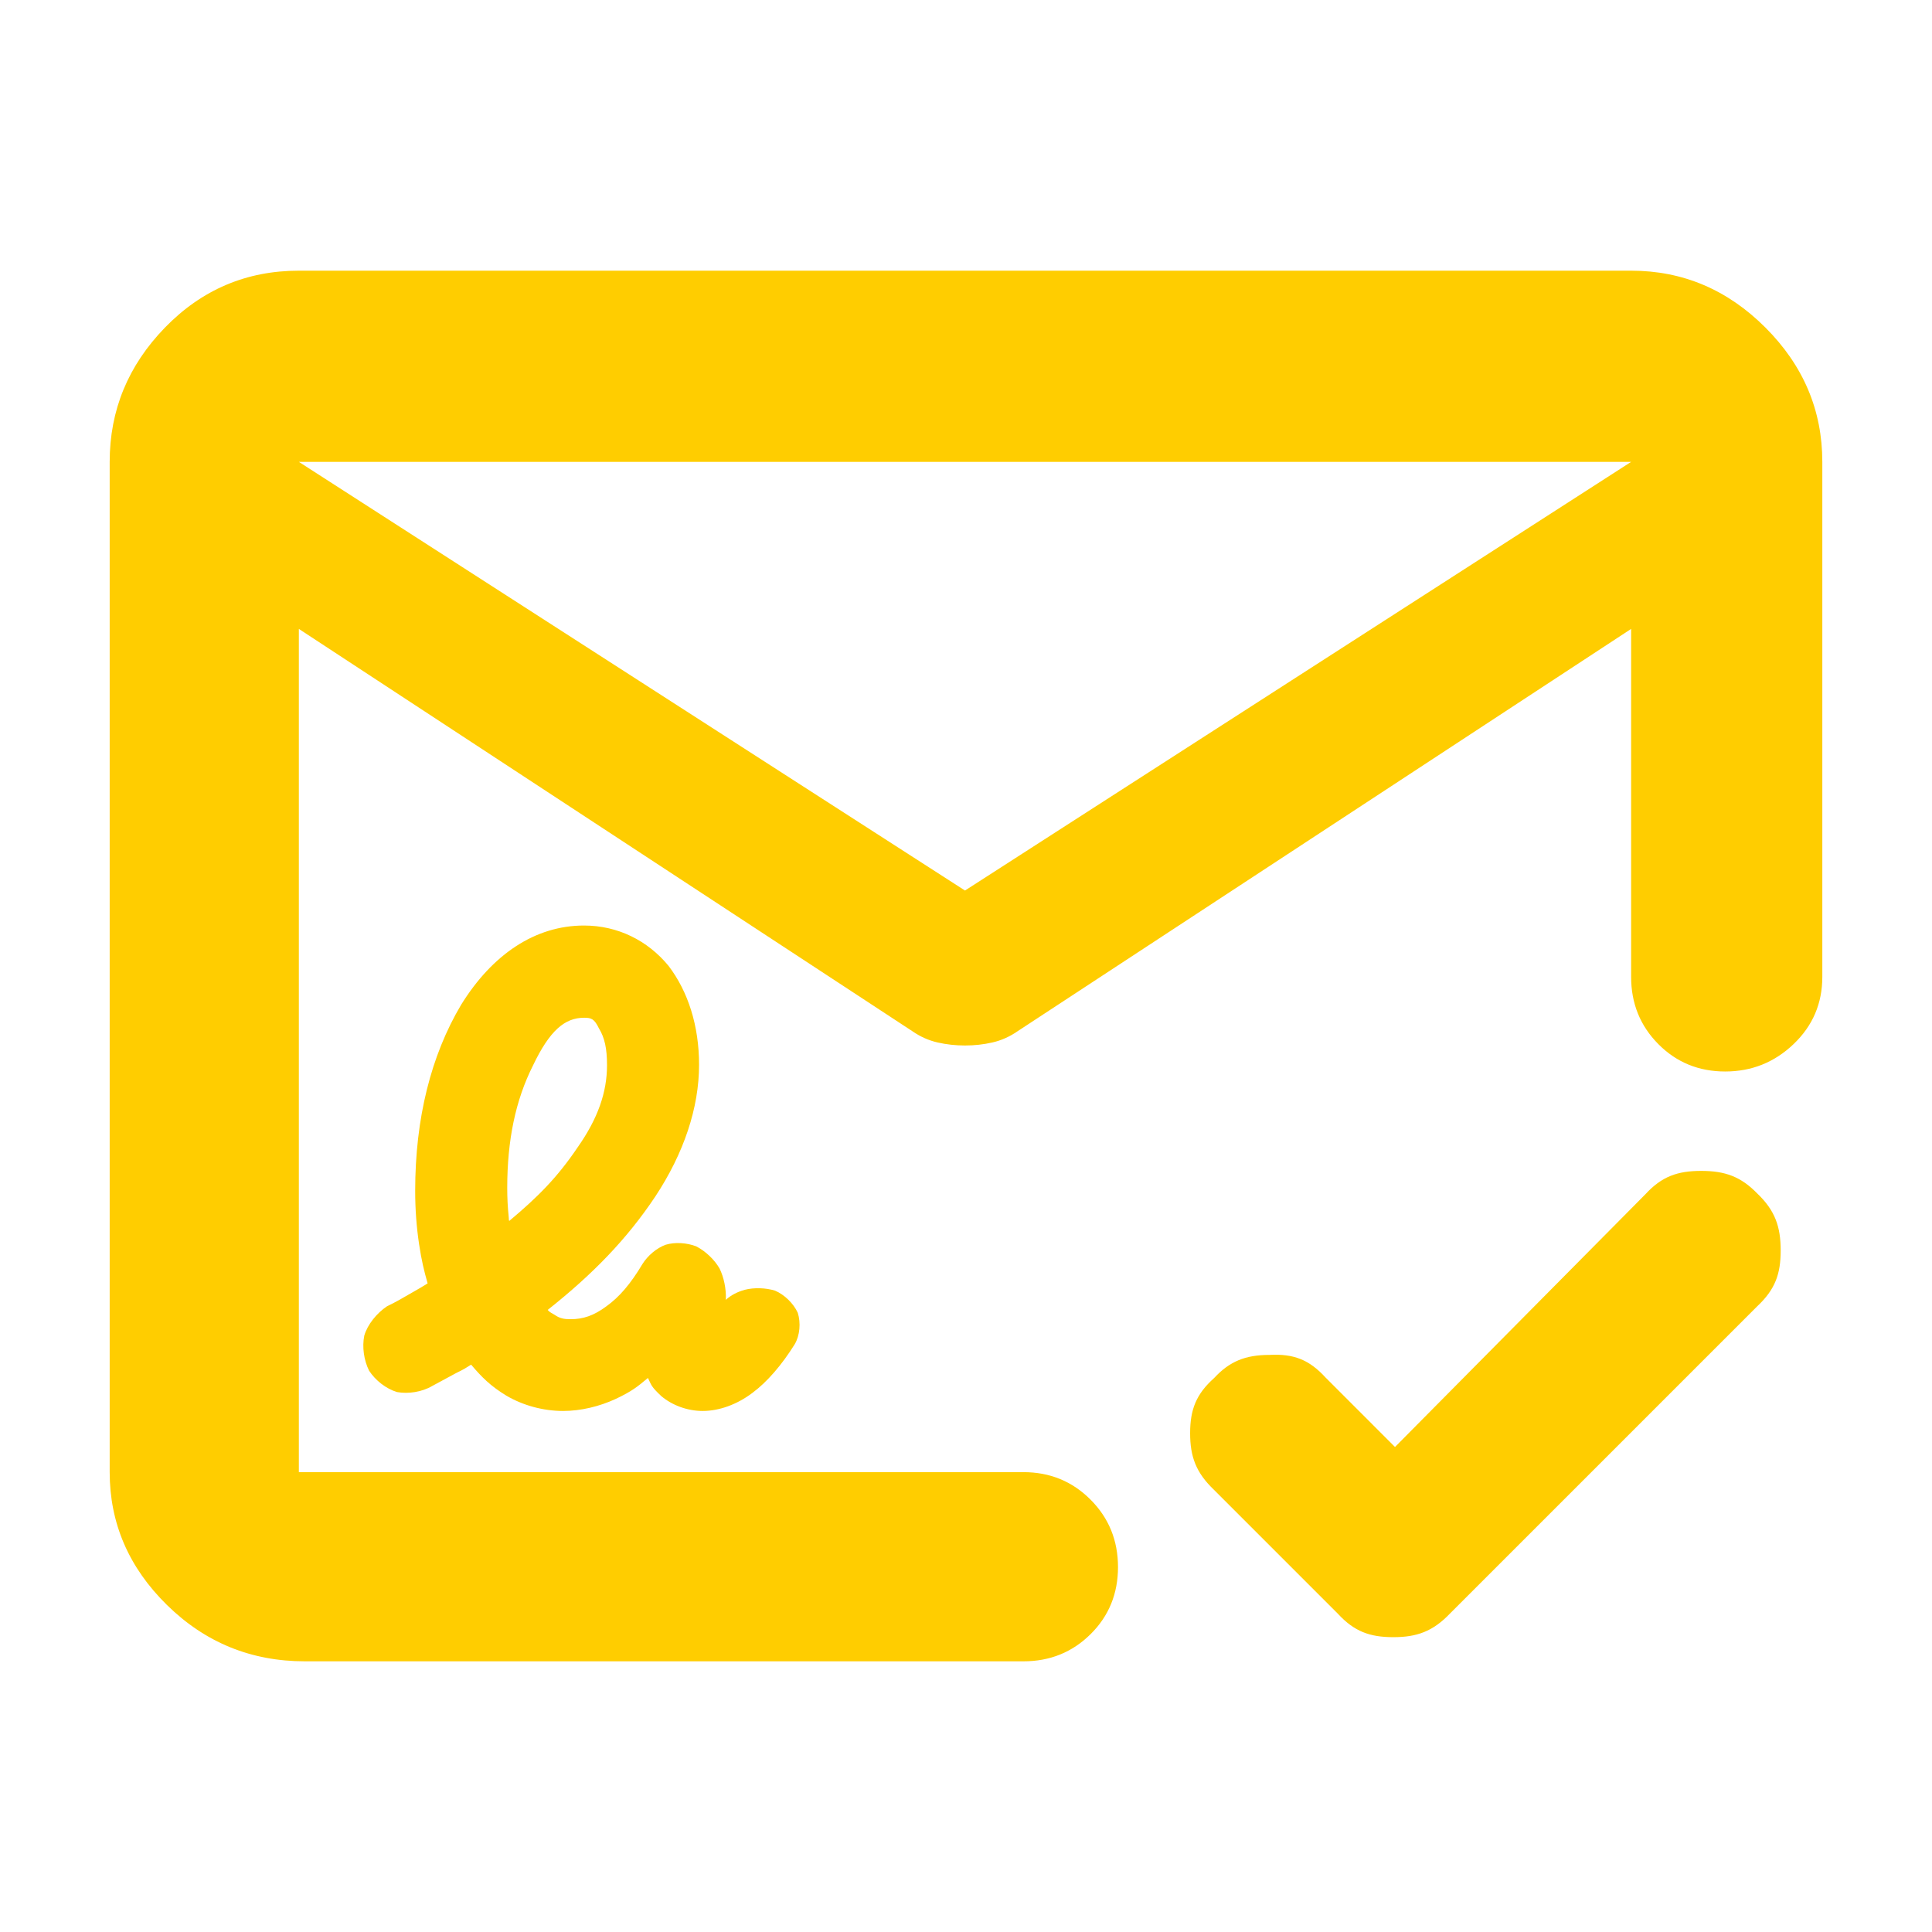 <svg height="48" viewBox="0 -960 960 960" width="48" xmlns="http://www.w3.org/2000/svg"><path fill="rgb(255, 205, 0)" d="m151.5-134.5c-26.7 0-49.543-9.33-68.53-27.98-18.98-18.65-28.47-40.65-28.47-66.02v-502c0-25.64 9.157-47.88 27.47-66.73 18.32-18.85 40.497-28.27 66.53-28.27h662c25.64 0 47.883 9.42 66.73 28.27s28.27 41.09 28.27 66.73v255.919c0 13.17-4.753 24.29-14.26 33.37-9.513 9.09-20.847 13.63-34 13.63-13.16 0-24.24-4.54-33.24-13.63-9-9.08-13.5-20.2-13.5-33.37v-172.919l-305 200c-3.873 2.67-8.01 4.5-12.41 5.5-4.393 1-8.923 1.5-13.59 1.5s-9.197-.5-13.59-1.5c-4.4-1-8.537-2.83-12.41-5.5l-305-200v419h360.029c13.167 0 24.293 4.56 33.38 13.68 9.08 9.11 13.62 20.28 13.62 33.5 0 13.21-4.54 24.32-13.62 33.32-9.087 9-20.213 13.5-33.38 13.5zm328-383 331-213h-662zm222.151 267.936 115.917-117c8.146-8.87 15.981-11.626 27.78-11.626 11.8 0 19.64 2.817 27.834 11.231 8.865 8.486 11.629 16.519 11.629 28.339 0 11.74-2.801 19.403-11.652 27.705l-152.66 152.656c-8.525 8.931-16.514 11.759-28.154 11.759-11.633 0-19.411-2.779-27.571-11.655l-61.645-61.647c-8.878-8.508-11.765-16.462-11.765-28.028 0-11.697 2.963-19.429 11.957-27.463 7.659-8.248 15.486-11.466 27.559-11.463 11.948-.635 19.695 2.402 27.757 11.22l34.527 34.537zm-421.85-9.336c-10.022 0-20-2.8-28.181-7.6-7.88-4.79-12.261-9.2-17.521-15.41-2.559 1.61-3.42 2.22-7.499 4.2-4 2.2-7.701 4.2-11.881 6.42-5.119 3-11.859 3.99-17.42 3-5.419-1.6-10.779-5.81-13.899-10.62-2.601-5.19-3.521-11.8-2.4-17.4 1.619-5.59 6.219-11.18 11.26-14.58 4.239-2.01 8.32-4.41 12.481-6.82 4.198-2.39 5.218-3 7.739-4.58-1.801-6.42-2.96-11-4.261-19.61-1.26-8.41-1.918-17.21-1.918-26.39 0-36.02 7.859-67.22 22.799-92.4 15.6-25.21 36.92-39.42 61.081-39.42 16.759 0 31.619 7.42 41.999 20.02 9.74 12.79 15.18 29.78 15.18 49.19 0 21.4-7.599 43.99-21.72 65.4-14.121 21.19-31.06 38.61-53.5 56.4 1.059.99.54.8 3.42 2.41 2.579 1.79 4.621 2.19 7.939 2.19 6.321 0 11.6-1.79 17.782-6.39 6.459-4.6 12.098-11.21 17.939-21.01 2.62-4.2 7.099-8 11.579-9.6 4.621-1.39 10.481-.99 15.14.8 4.681 2.41 9.08 6.61 11.601 11 2.18 4.41 3.32 10.19 3.139 15.2-.019.19-.04.19-.04.4 2.641-2.41 5.82-3.99 9.4-5 4.742-1.21 10.38-1 15.041.4 4.74 2 9.2 6.39 11.32 11 1.579 5 1.059 11.21-1.48 15.6-6.481 10.4-13.76 18.81-21.041 24.21-7.619 5.78-16.54 8.99-24.72 8.99-7.579 0-15.16-2.8-20.6-7.41-5.1-4.79-4.84-5.4-6.599-8.99-5.261 4.39-7.961 6.61-15.999 10.41-8.221 3.8-17.421 5.99-26.16 5.99zm-26.982-95.21c.062.22.121.41.201.81 14.3-11.99 23.88-21.6 34.019-36.61 10.099-14.4 14.581-27.4 14.581-40.78 0-8.22-1.121-13.62-4.061-18.41-2.24-4.6-3.72-5.19-7.279-5.19-9.682 0-17.14 6.39-25.381 23.6-8.759 17.39-12.858 37.19-12.858 60.98 0 4.82.219 9.42.698 14 .121 1.2.121 1.6.08 1.6z"/></svg>